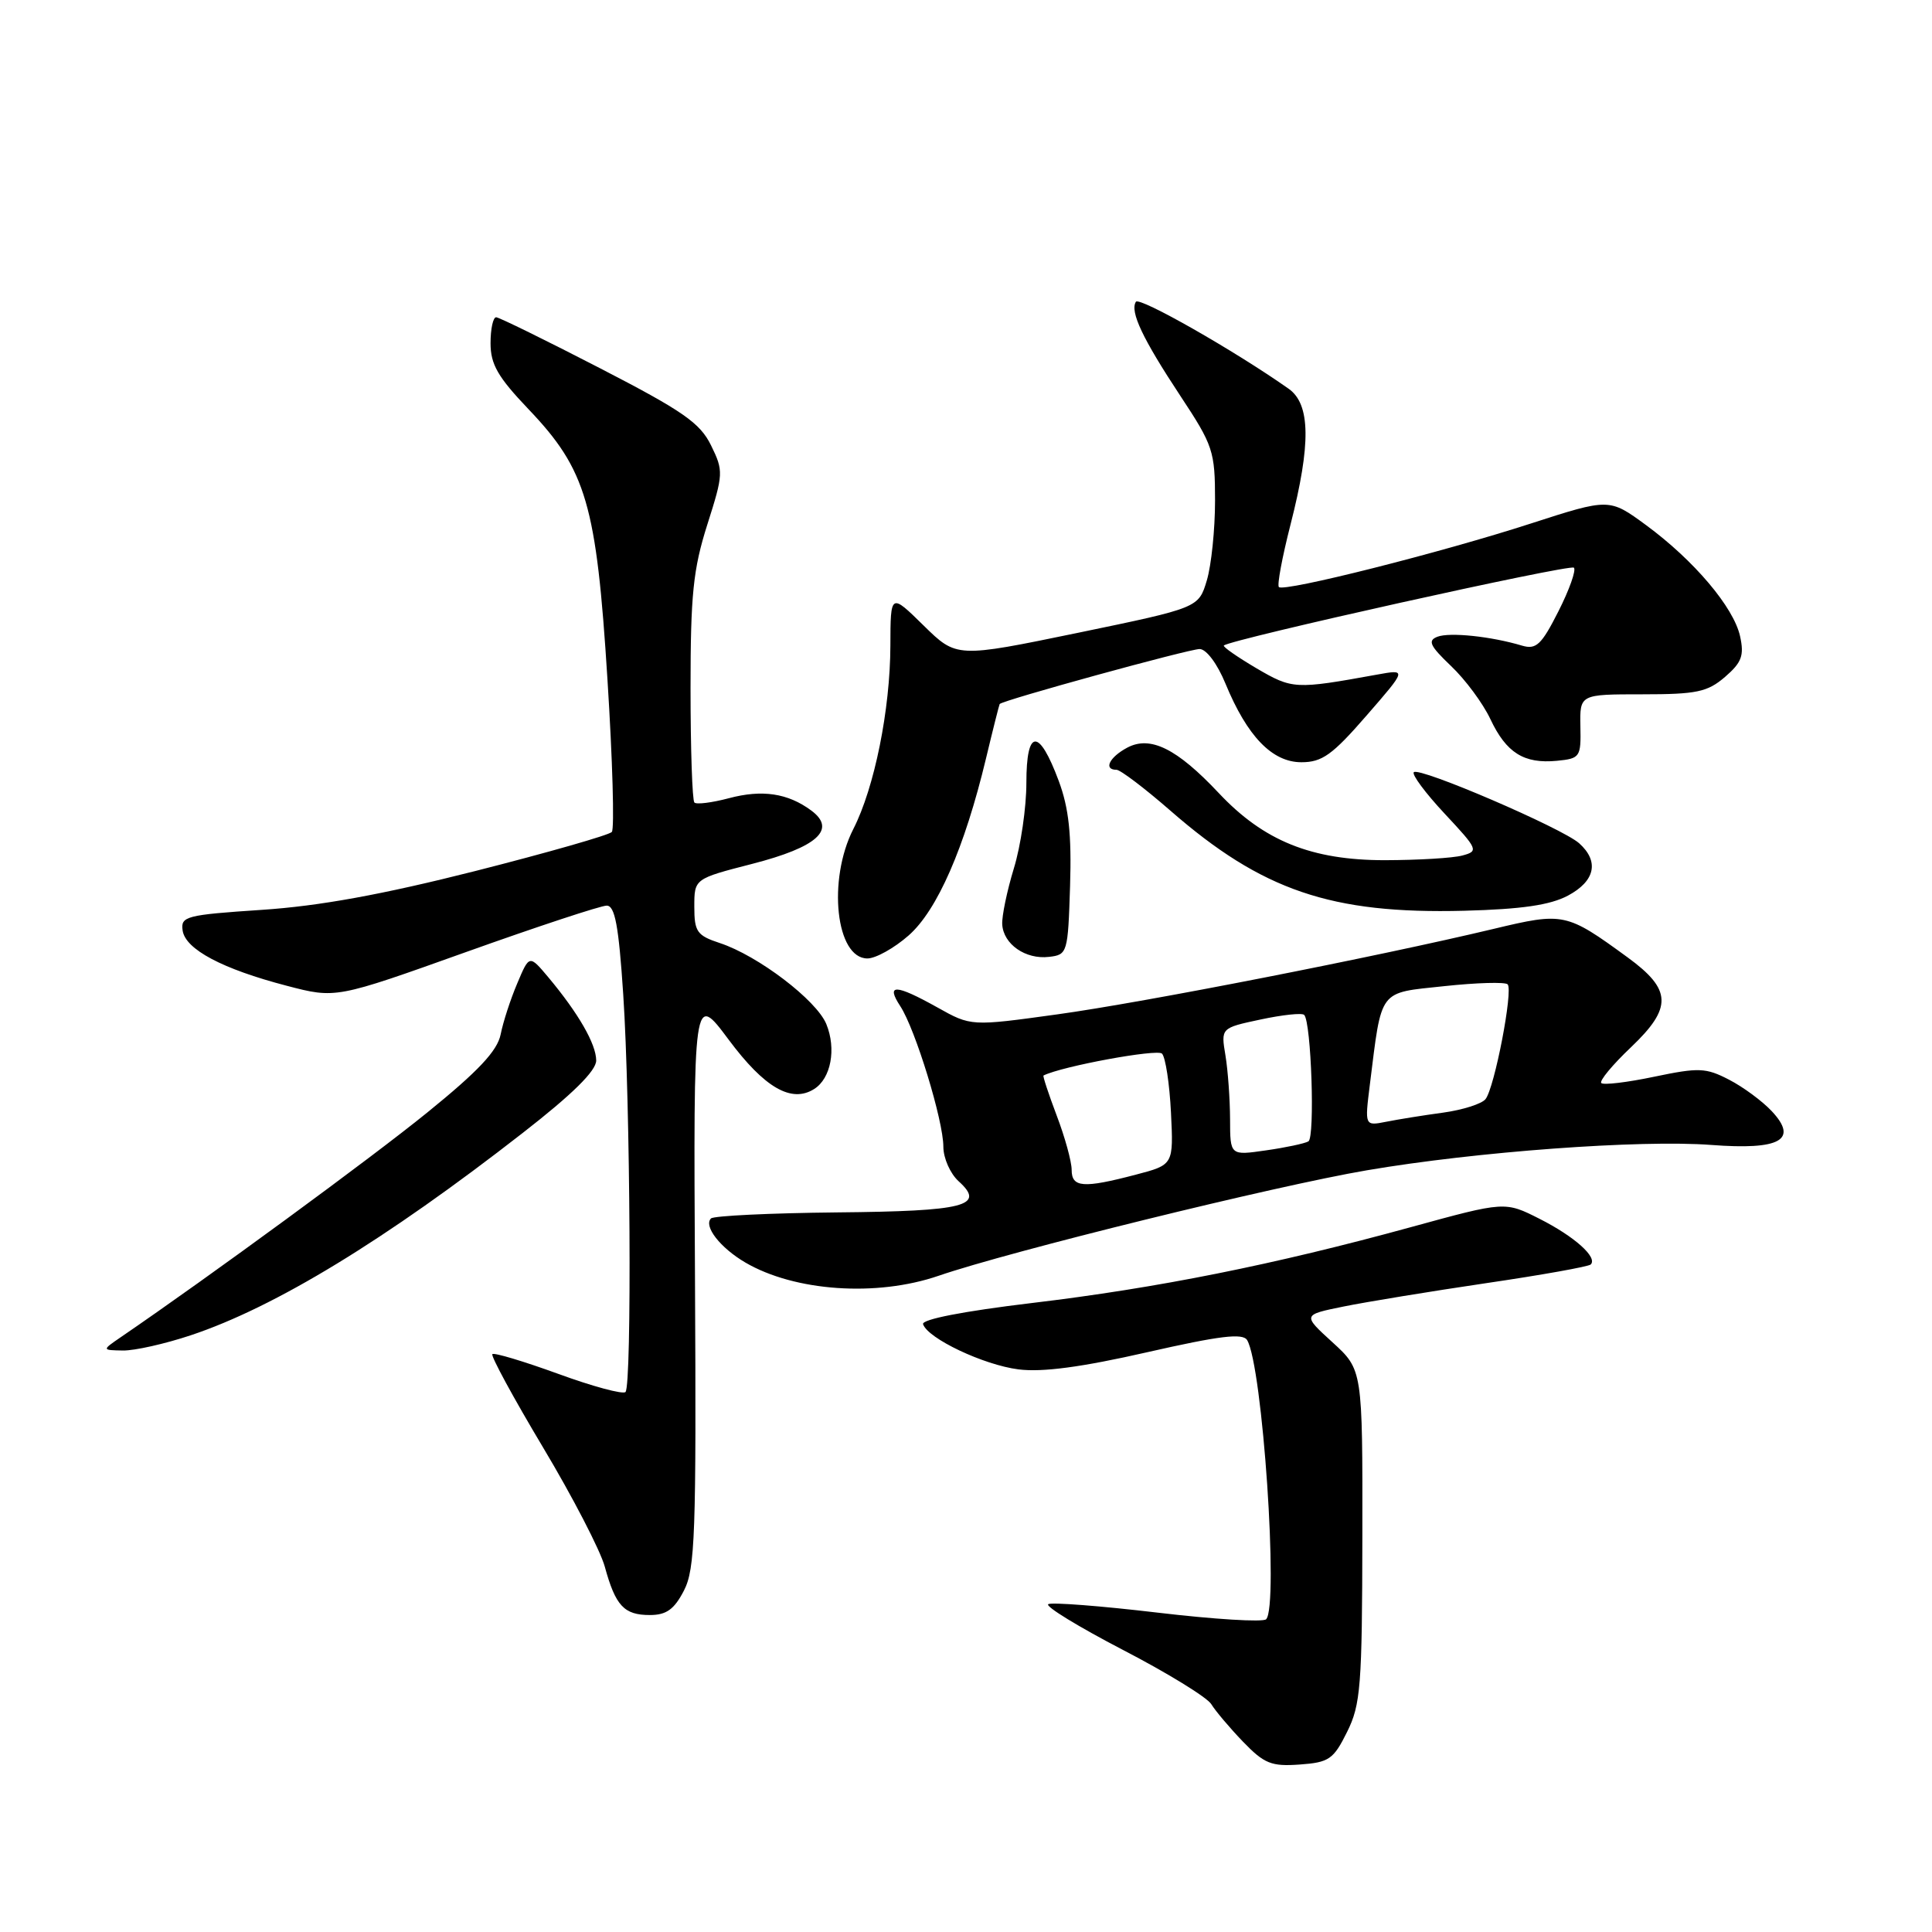 <?xml version="1.0" encoding="UTF-8" standalone="no"?>
<!DOCTYPE svg PUBLIC "-//W3C//DTD SVG 1.1//EN" "http://www.w3.org/Graphics/SVG/1.1/DTD/svg11.dtd" >
<svg xmlns="http://www.w3.org/2000/svg" xmlns:xlink="http://www.w3.org/1999/xlink" version="1.1" viewBox="0 0 256 256">
 <g >
 <path fill="currentColor"
d=" M 178.49 229.50 C 180.30 225.87 180.49 223.44 180.52 203.50 C 180.55 181.50 180.55 181.50 176.56 177.86 C 172.58 174.23 172.58 174.23 178.04 173.12 C 181.04 172.51 189.52 171.12 196.89 170.03 C 204.25 168.95 210.50 167.83 210.78 167.55 C 211.72 166.61 208.64 163.85 204.02 161.51 C 199.42 159.18 199.42 159.18 186.96 162.60 C 168.81 167.58 153.39 170.67 136.70 172.66 C 127.68 173.74 122.11 174.82 122.31 175.46 C 122.94 177.36 130.33 180.86 134.95 181.45 C 138.12 181.85 143.30 181.16 152.00 179.18 C 161.64 176.99 164.67 176.62 165.25 177.57 C 167.29 180.96 169.46 212.83 167.77 214.56 C 167.36 214.97 160.88 214.57 153.37 213.68 C 145.85 212.79 139.34 212.29 138.90 212.56 C 138.45 212.84 142.91 215.56 148.79 218.62 C 154.68 221.67 159.95 224.91 160.50 225.81 C 161.05 226.71 162.94 228.95 164.71 230.79 C 167.52 233.70 168.46 234.08 172.21 233.81 C 176.10 233.53 176.69 233.13 178.49 229.50 Z  M 90.62 210.77 C 92.11 207.89 92.27 203.35 92.09 169.52 C 91.88 131.50 91.88 131.50 96.55 137.76 C 101.30 144.14 104.87 146.20 107.88 144.30 C 110.11 142.90 110.84 138.98 109.49 135.69 C 108.18 132.52 100.45 126.63 95.38 124.96 C 92.35 123.96 92.00 123.46 92.00 120.14 C 92.00 116.44 92.00 116.44 99.66 114.47 C 108.30 112.25 110.89 109.91 107.50 107.40 C 104.40 105.10 100.99 104.59 96.57 105.77 C 94.34 106.36 92.29 106.62 92.01 106.34 C 91.73 106.06 91.50 99.23 91.50 91.17 C 91.50 78.79 91.85 75.41 93.72 69.52 C 95.86 62.79 95.88 62.41 94.22 59.02 C 92.76 56.04 90.51 54.47 79.50 48.79 C 72.35 45.10 66.16 42.06 65.75 42.04 C 65.34 42.02 65.00 43.56 65.00 45.48 C 65.00 48.28 65.97 49.96 70.02 54.21 C 77.70 62.26 79.03 66.83 80.49 90.00 C 81.17 100.72 81.43 109.83 81.07 110.24 C 80.71 110.65 72.56 112.98 62.96 115.42 C 50.68 118.53 42.30 120.06 34.70 120.56 C 24.63 121.23 23.92 121.42 24.20 123.30 C 24.57 125.80 29.48 128.40 38.00 130.62 C 44.50 132.32 44.50 132.32 61.73 126.16 C 71.21 122.77 79.61 120.00 80.39 120.00 C 81.48 120.00 81.98 122.65 82.58 131.75 C 83.53 146.03 83.74 183.58 82.88 184.45 C 82.54 184.79 78.52 183.71 73.96 182.04 C 69.39 180.38 65.47 179.20 65.24 179.43 C 65.01 179.66 68.03 185.22 71.95 191.78 C 75.87 198.33 79.56 205.46 80.14 207.60 C 81.56 212.78 82.69 214.00 86.10 214.00 C 88.30 214.00 89.33 213.26 90.62 210.77 Z  M 25.28 176.93 C 36.44 173.21 51.07 164.30 69.25 150.13 C 75.87 144.98 79.00 141.89 79.00 140.52 C 78.99 138.34 76.65 134.27 72.66 129.50 C 70.14 126.50 70.14 126.50 68.54 130.30 C 67.65 132.39 66.66 135.43 66.34 137.06 C 65.90 139.25 63.38 141.93 56.62 147.41 C 49.18 153.45 27.76 169.15 15.98 177.20 C 13.50 178.90 13.50 178.90 16.28 178.95 C 17.81 178.98 21.86 178.07 25.28 176.93 Z  M 124.36 169.05 C 133.75 165.82 168.96 157.14 181.12 155.07 C 195.56 152.60 217.36 151.00 226.74 151.71 C 235.87 152.41 238.33 151.05 234.78 147.25 C 233.53 145.91 230.97 144.02 229.10 143.06 C 226.03 141.47 225.09 141.44 219.20 142.67 C 215.63 143.42 212.47 143.80 212.18 143.51 C 211.89 143.23 213.67 141.08 216.13 138.75 C 221.62 133.52 221.53 131.13 215.67 126.86 C 207.54 120.93 207.20 120.86 197.92 123.08 C 182.38 126.79 151.56 132.83 140.09 134.41 C 128.67 135.99 128.67 135.99 124.21 133.49 C 118.65 130.39 117.34 130.34 119.29 133.32 C 121.29 136.37 125.00 148.48 125.00 151.95 C 125.00 153.46 125.91 155.51 127.02 156.52 C 130.64 159.79 127.91 160.49 110.88 160.65 C 102.07 160.74 94.57 161.10 94.21 161.45 C 93.20 162.47 95.43 165.34 98.76 167.29 C 105.31 171.12 116.15 171.87 124.36 169.05 Z  M 120.39 123.96 C 124.19 120.63 127.81 112.34 130.65 100.50 C 131.57 96.65 132.39 93.41 132.46 93.29 C 132.75 92.81 157.54 86.00 158.96 86.00 C 159.85 86.01 161.30 87.95 162.38 90.58 C 165.26 97.57 168.57 101.00 172.44 101.00 C 175.19 101.00 176.54 100.03 181.06 94.83 C 186.42 88.67 186.42 88.67 182.46 89.39 C 171.59 91.36 171.26 91.34 166.47 88.54 C 163.93 87.04 161.99 85.69 162.17 85.53 C 163.09 84.71 208.05 74.71 208.55 75.22 C 208.87 75.54 207.95 78.14 206.50 81.00 C 204.25 85.45 203.55 86.10 201.68 85.55 C 197.58 84.32 192.10 83.75 190.47 84.37 C 189.14 84.88 189.46 85.57 192.27 88.25 C 194.16 90.04 196.50 93.20 197.48 95.28 C 199.59 99.76 201.93 101.23 206.30 100.81 C 209.37 100.51 209.50 100.32 209.41 96.25 C 209.33 92.00 209.33 92.00 217.61 92.00 C 224.81 92.00 226.24 91.70 228.57 89.70 C 230.79 87.78 231.13 86.87 230.57 84.31 C 229.72 80.46 224.46 74.25 218.11 69.58 C 213.24 66.01 213.24 66.01 202.87 69.36 C 190.97 73.22 170.14 78.47 169.46 77.79 C 169.20 77.54 169.90 73.81 171.00 69.51 C 173.73 58.83 173.65 53.55 170.75 51.51 C 163.60 46.47 150.95 39.27 150.51 39.99 C 149.70 41.29 151.40 44.88 156.40 52.45 C 160.75 59.03 161.00 59.78 161.00 66.34 C 161.00 70.15 160.51 74.91 159.91 76.91 C 158.82 80.54 158.82 80.54 142.79 83.86 C 126.75 87.17 126.75 87.17 122.38 82.88 C 118.00 78.58 118.00 78.58 117.98 85.54 C 117.96 94.01 115.87 104.38 113.07 109.85 C 109.63 116.61 110.76 127.00 114.94 127.00 C 116.03 127.00 118.49 125.63 120.39 123.96 Z  M 141.79 117.39 C 142.00 110.56 141.63 107.09 140.29 103.48 C 137.66 96.42 136.00 96.52 136.00 103.74 C 136.00 106.98 135.26 112.08 134.34 115.07 C 133.43 118.06 132.74 121.39 132.80 122.48 C 132.95 125.11 135.89 127.16 139.00 126.79 C 141.44 126.51 141.51 126.28 141.79 117.39 Z  M 207.75 118.68 C 211.37 116.75 211.93 114.14 209.25 111.74 C 207.02 109.74 188.07 101.59 187.34 102.32 C 187.04 102.62 188.88 105.09 191.42 107.81 C 195.85 112.55 195.95 112.78 193.77 113.36 C 192.52 113.70 187.90 113.97 183.50 113.98 C 173.77 113.98 167.45 111.43 161.48 105.07 C 155.94 99.18 152.42 97.44 149.36 99.07 C 146.99 100.34 146.18 102.00 147.94 102.00 C 148.45 102.00 151.67 104.44 155.10 107.43 C 167.23 118.01 176.39 121.13 194.00 120.68 C 201.62 120.48 205.39 119.93 207.75 118.68 Z  M 142.00 155.01 C 142.00 153.92 141.11 150.68 140.02 147.82 C 138.94 144.96 138.15 142.57 138.27 142.51 C 140.73 141.28 153.35 138.96 153.97 139.61 C 154.44 140.10 154.97 143.61 155.16 147.42 C 155.50 154.34 155.50 154.34 150.50 155.65 C 143.53 157.48 142.00 157.36 142.00 155.01 Z  M 162.99 148.31 C 162.98 145.67 162.71 141.86 162.38 139.86 C 161.77 136.21 161.77 136.21 167.03 135.09 C 169.93 134.47 172.53 134.19 172.81 134.48 C 173.75 135.42 174.26 150.72 173.37 151.24 C 172.89 151.52 170.36 152.06 167.75 152.43 C 163.00 153.12 163.00 153.12 162.99 148.31 Z  M 181.51 143.74 C 183.12 130.89 182.58 131.61 191.37 130.67 C 195.66 130.21 199.44 130.10 199.77 130.43 C 200.53 131.19 198.04 144.12 196.84 145.64 C 196.34 146.27 193.81 147.07 191.22 147.43 C 188.62 147.78 185.22 148.33 183.67 148.64 C 180.83 149.20 180.83 149.20 181.51 143.74 Z "/>
</g>
</svg>